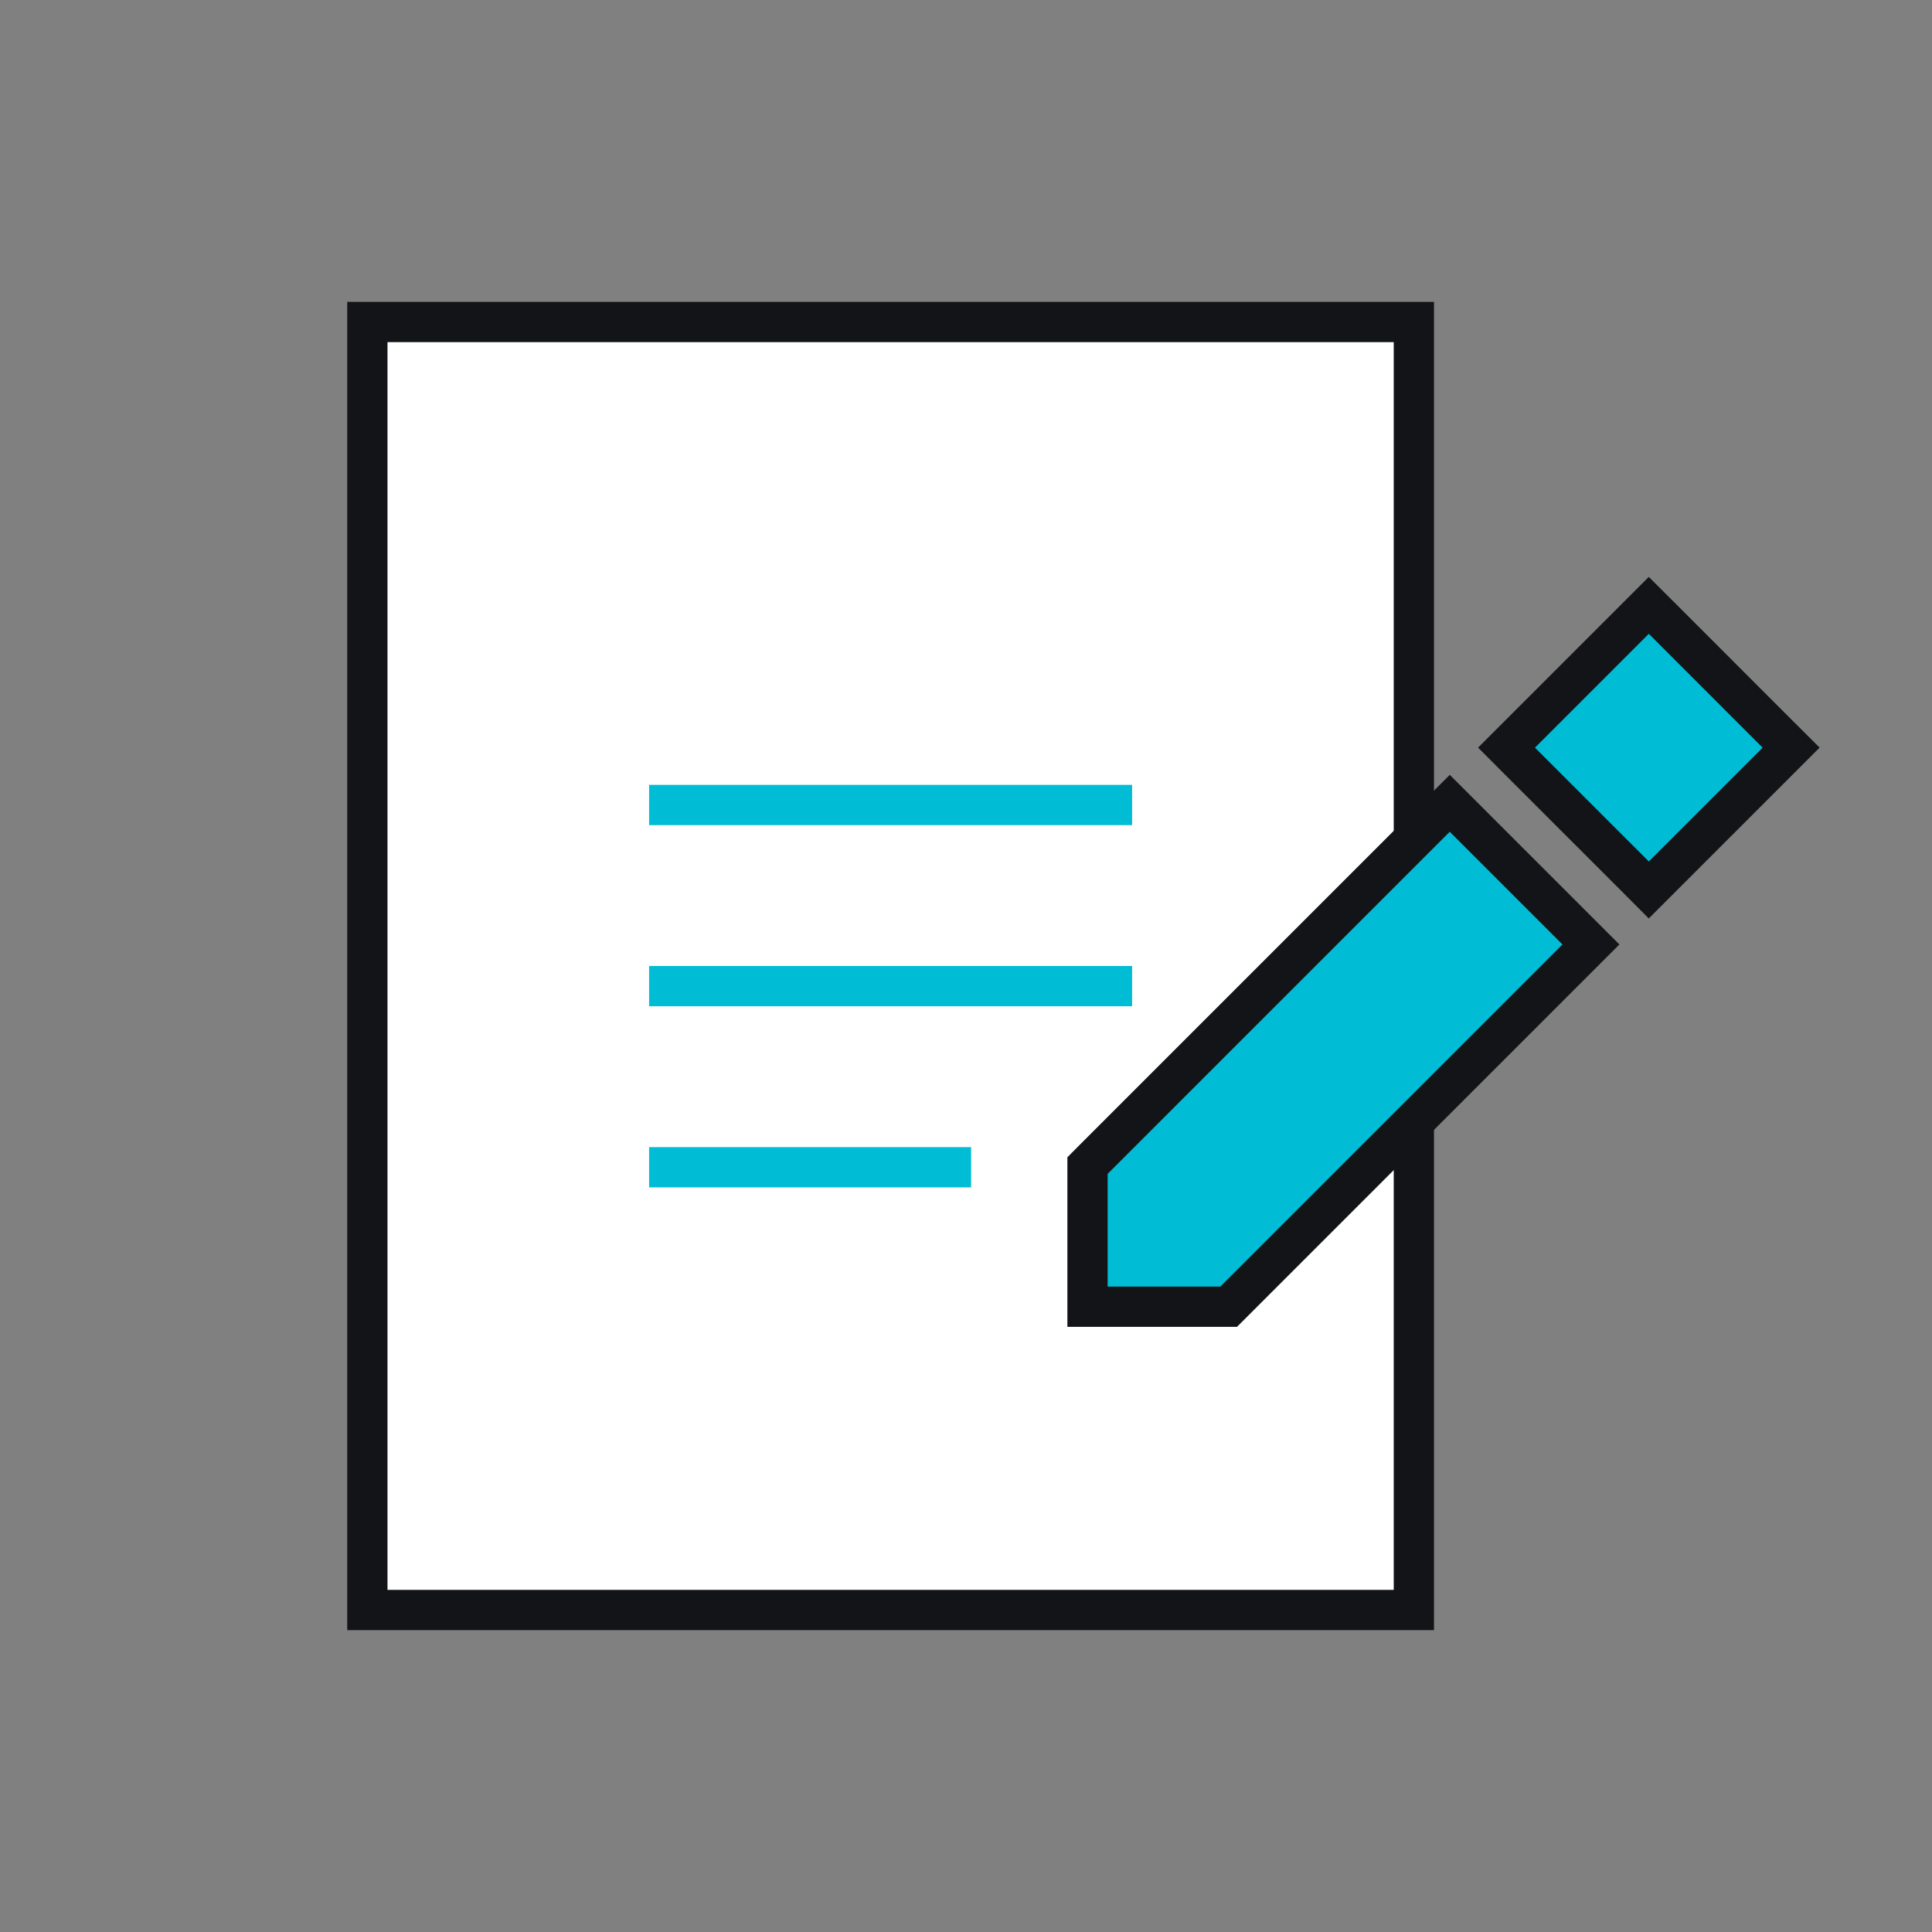 <svg width="48" height="48" viewBox="0 0 48 48" fill="none" xmlns="http://www.w3.org/2000/svg">
<rect x="0" y="0" width="48" height="48" fill="#808080" stroke="none"/>
<rect x="9.127" y="8" width="26" height="32" fill="white" stroke="#121417"/>
<line x1="16.127" y1="20" x2="28.127" y2="20" stroke="#00BCD4"/>
<line x1="16.127" y1="24.5" x2="28.127" y2="24.5" stroke="#00BCD4"/>
<line x1="16.127" y1="29" x2="24.127" y2="29" stroke="#00BCD4"/>
<path d="M36.372 20.311L36.019 19.958L35.665 20.311L27.165 28.811L27.019 28.958V29.165V31.965V32.465H27.519H30.319H30.526L30.672 32.319L39.172 23.819L39.526 23.465L39.172 23.111L36.372 20.311Z" fill="#00BCD4" stroke="#121417"/>
<path d="M41.318 15.393L40.964 15.04L40.611 15.393L37.782 18.222L37.429 18.575L37.782 18.929L40.611 21.757L40.964 22.111L41.318 21.757L44.146 18.929L44.5 18.575L44.146 18.222L41.318 15.393Z" fill="#00BCD4" stroke="#121417"/>
</svg>

